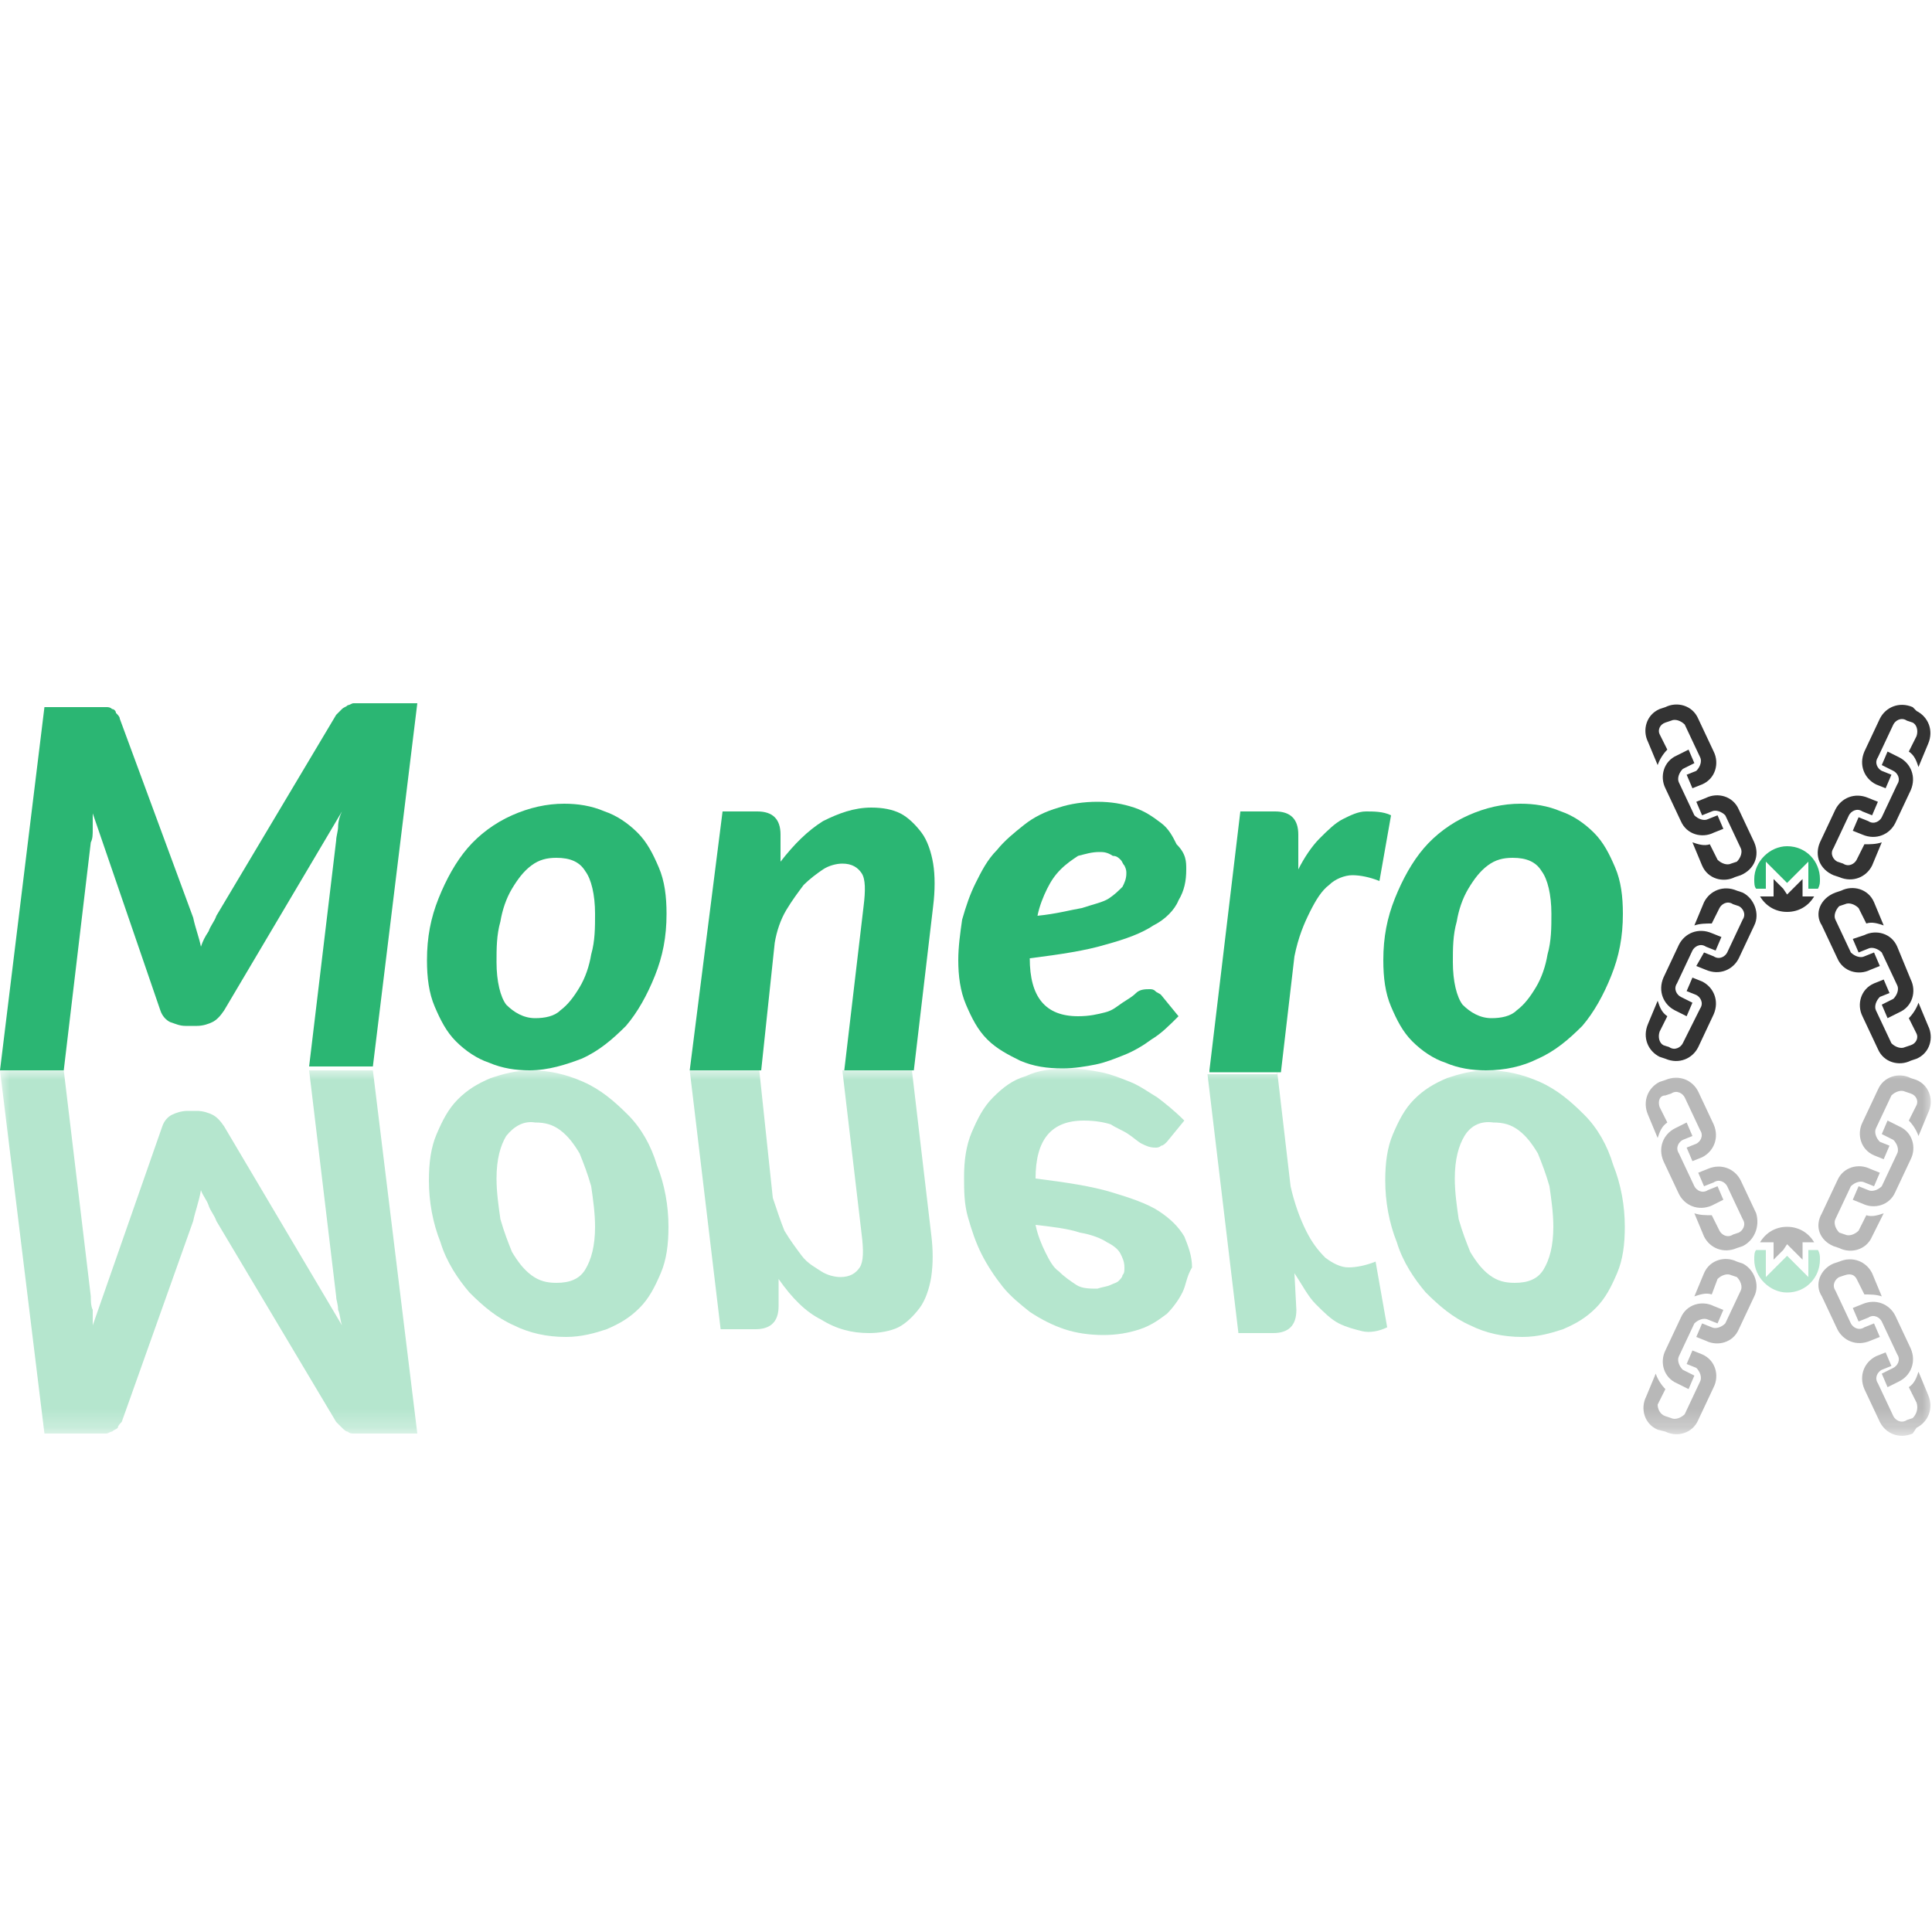 <?xml version="1.0" encoding="utf-8"?>
<!-- Generator: Adobe Illustrator 18.1.1, SVG Export Plug-In . SVG Version: 6.00 Build 0)  -->
<!DOCTYPE svg PUBLIC "-//W3C//DTD SVG 1.1//EN" "http://www.w3.org/Graphics/SVG/1.1/DTD/svg11.dtd">
<svg version="1.1" id="Layer_1" xmlns="http://www.w3.org/2000/svg" xmlns:xlink="http://www.w3.org/1999/xlink" x="0px" y="0px"
	 viewBox="0 0 100 100" enable-background="new 0 0 100 100" xml:space="preserve">
<g>
	<g>
		<path fill="#2BB673" d="M10.4,49c0.1-0.3,0.2-0.5,0.4-0.8c0.1-0.3,0.3-0.5,0.4-0.8l6.2-10.4c0.1-0.1,0.2-0.2,0.3-0.3
			c0.1-0.1,0.2-0.1,0.3-0.2c0.1,0,0.2-0.1,0.3-0.1c0.1,0,0.3,0,0.4,0h2.9l-2.3,18.8h-3.3l1.4-11.7c0-0.2,0.1-0.5,0.1-0.7
			c0-0.3,0.1-0.6,0.2-0.8l-6.1,10.3c-0.2,0.3-0.4,0.5-0.6,0.6c-0.2,0.1-0.5,0.2-0.8,0.2H9.6c-0.3,0-0.5-0.1-0.8-0.2
			c-0.2-0.1-0.4-0.3-0.5-0.6L4.8,42.1c0,0.3,0,0.5,0,0.8c0,0.3,0,0.5-0.1,0.7L3.3,55.4H0l2.3-18.8h2.8c0.2,0,0.3,0,0.4,0
			c0.1,0,0.2,0,0.3,0.1c0.1,0,0.2,0.1,0.2,0.2c0.1,0.1,0.2,0.2,0.2,0.3L10,47.5C10.1,48,10.3,48.5,10.4,49z"/>
		<path fill="#2BB673" d="M27.4,55.4c-0.7,0-1.4-0.1-2.1-0.4c-0.6-0.2-1.2-0.6-1.7-1.1c-0.5-0.5-0.8-1.1-1.1-1.8
			c-0.3-0.7-0.4-1.5-0.4-2.4c0-1.2,0.2-2.2,0.6-3.2c0.4-1,0.9-1.9,1.5-2.6c0.6-0.7,1.4-1.3,2.3-1.7c0.9-0.4,1.8-0.6,2.7-0.6
			c0.7,0,1.4,0.1,2.1,0.4c0.6,0.2,1.2,0.6,1.7,1.1c0.5,0.5,0.8,1.1,1.1,1.8c0.3,0.7,0.4,1.5,0.4,2.4c0,1.2-0.2,2.2-0.6,3.2
			c-0.4,1-0.9,1.9-1.5,2.6c-0.7,0.7-1.4,1.3-2.3,1.7C29.3,55.1,28.4,55.4,27.4,55.4z M27.7,52.7c0.5,0,1-0.1,1.3-0.4
			c0.4-0.3,0.7-0.7,1-1.2c0.3-0.5,0.5-1.1,0.6-1.7c0.2-0.7,0.2-1.4,0.2-2.1c0-1-0.2-1.8-0.5-2.2c-0.3-0.5-0.8-0.7-1.5-0.7
			c-0.5,0-0.9,0.1-1.3,0.4c-0.4,0.3-0.7,0.7-1,1.2c-0.3,0.5-0.5,1.1-0.6,1.7c-0.2,0.7-0.2,1.4-0.2,2.1c0,1,0.2,1.8,0.5,2.2
			C26.6,52.4,27.1,52.7,27.7,52.7z"/>
		<path fill="#2BB673" d="M35.7,55.4L37.4,42h1.8c0.4,0,0.7,0.1,0.9,0.3c0.2,0.2,0.3,0.5,0.3,0.9l0,1.4c0.7-0.9,1.4-1.6,2.2-2.1
			c0.8-0.4,1.6-0.7,2.5-0.7c0.6,0,1.1,0.1,1.5,0.3c0.4,0.2,0.8,0.6,1.1,1c0.3,0.4,0.5,1,0.6,1.6c0.1,0.6,0.1,1.4,0,2.2l-1,8.5h-3.6
			l1-8.5c0.1-0.8,0.1-1.4-0.1-1.7c-0.2-0.3-0.5-0.5-1-0.5c-0.3,0-0.7,0.1-1,0.3s-0.7,0.5-1,0.8c-0.3,0.4-0.6,0.8-0.9,1.3
			c-0.3,0.5-0.5,1.1-0.6,1.7l-0.7,6.6H35.7z"/>
		<path fill="#2BB673" d="M61.4,45c0,0.6-0.1,1.1-0.4,1.6c-0.2,0.5-0.7,1-1.3,1.3c-0.6,0.4-1.4,0.7-2.5,1c-1,0.3-2.3,0.5-3.9,0.7v0
			c0,2,0.8,3,2.5,3c0.6,0,1-0.1,1.4-0.2c0.4-0.1,0.6-0.3,0.9-0.5s0.5-0.3,0.7-0.5s0.5-0.2,0.7-0.2c0.1,0,0.2,0,0.3,0.1
			c0.1,0.1,0.2,0.1,0.3,0.2l0.9,1.1c-0.5,0.5-0.9,0.9-1.4,1.2c-0.4,0.3-0.9,0.6-1.4,0.8c-0.5,0.2-1,0.4-1.5,0.5
			c-0.5,0.1-1.1,0.2-1.7,0.2c-0.8,0-1.5-0.1-2.2-0.4c-0.6-0.3-1.2-0.6-1.7-1.1c-0.5-0.5-0.8-1.1-1.1-1.8c-0.3-0.7-0.4-1.5-0.4-2.3
			c0-0.7,0.1-1.4,0.2-2.1c0.2-0.7,0.4-1.3,0.7-1.9c0.3-0.6,0.6-1.2,1.1-1.7c0.4-0.5,0.9-0.9,1.4-1.3c0.5-0.4,1.1-0.7,1.8-0.9
			c0.6-0.2,1.3-0.3,2-0.3c0.7,0,1.3,0.1,1.9,0.3s1,0.5,1.4,0.8c0.4,0.3,0.6,0.7,0.8,1.1C61.4,44.2,61.4,44.6,61.4,45z M56.9,44.1
			c-0.4,0-0.7,0.1-1.1,0.2c-0.3,0.2-0.6,0.4-0.9,0.7c-0.3,0.3-0.5,0.6-0.7,1c-0.2,0.4-0.4,0.9-0.5,1.4c1-0.1,1.7-0.3,2.3-0.4
			c0.6-0.2,1.1-0.3,1.4-0.5c0.3-0.2,0.5-0.4,0.7-0.6c0.1-0.2,0.2-0.4,0.2-0.7c0-0.1,0-0.2-0.1-0.4c-0.1-0.1-0.1-0.2-0.2-0.3
			c-0.1-0.1-0.2-0.2-0.4-0.2C57.3,44.1,57.1,44.1,56.9,44.1z"/>
		<path fill="#2BB673" d="M62.6,55.4L64.2,42h1.8c0.4,0,0.7,0.1,0.9,0.3c0.2,0.2,0.3,0.5,0.3,0.9L67.2,45c0.3-0.6,0.7-1.2,1.1-1.6
			c0.4-0.4,0.8-0.8,1.2-1c0.4-0.2,0.8-0.4,1.2-0.4s0.9,0,1.3,0.2l-0.6,3.4c-0.5-0.2-1-0.3-1.4-0.3c-0.4,0-0.9,0.2-1.2,0.5
			c-0.4,0.3-0.7,0.8-1,1.4c-0.3,0.6-0.6,1.3-0.8,2.3l-0.7,6H62.6z"/>
		<path fill="#2BB673" d="M76.9,55.4c-0.7,0-1.4-0.1-2.1-0.4c-0.6-0.2-1.2-0.6-1.7-1.1c-0.5-0.5-0.8-1.1-1.1-1.8
			c-0.3-0.7-0.4-1.5-0.4-2.4c0-1.2,0.2-2.2,0.6-3.2s0.9-1.9,1.5-2.6c0.6-0.7,1.4-1.3,2.3-1.7c0.9-0.4,1.8-0.6,2.7-0.6
			c0.7,0,1.4,0.1,2.1,0.4c0.6,0.2,1.2,0.6,1.7,1.1s0.8,1.1,1.1,1.8c0.3,0.7,0.4,1.5,0.4,2.4c0,1.2-0.2,2.2-0.6,3.2
			c-0.4,1-0.9,1.9-1.5,2.6c-0.7,0.7-1.4,1.3-2.3,1.7C78.8,55.2,77.9,55.4,76.9,55.4z M77.2,52.7c0.5,0,1-0.1,1.3-0.4
			c0.4-0.3,0.7-0.7,1-1.2c0.3-0.5,0.5-1.1,0.6-1.7c0.2-0.7,0.2-1.4,0.2-2.1c0-1-0.2-1.8-0.5-2.2c-0.3-0.5-0.8-0.7-1.5-0.7
			c-0.5,0-0.9,0.1-1.3,0.4c-0.4,0.3-0.7,0.7-1,1.2c-0.3,0.5-0.5,1.1-0.6,1.7c-0.2,0.7-0.2,1.4-0.2,2.1c0,1,0.2,1.8,0.5,2.2
			C76.1,52.4,76.6,52.7,77.2,52.7z"/>
		<g>
			<g>
				<g>
					<path fill="#333333" d="M90.8,43.6L90,41.9c-0.3-0.7-1.1-0.9-1.7-0.6l-0.5,0.2c0,0,0,0,0,0l0.3,0.7c0,0,0,0,0,0l0.5-0.2
						c0.2-0.1,0.5,0,0.7,0.2l0.8,1.7c0.1,0.2,0,0.5-0.2,0.7l-0.3,0.1c-0.2,0.1-0.5,0-0.7-0.2l-0.4-0.8c-0.3,0.1-0.6,0-0.9-0.1
						l0.5,1.2c0.3,0.7,1.1,0.9,1.7,0.6l0.3-0.1C90.8,45,91.1,44.3,90.8,43.6z"/>
					<path fill="#333333" d="M86.2,37.4l0.3-0.1c0.2-0.1,0.5,0,0.7,0.2l0.8,1.7c0.1,0.2,0,0.5-0.2,0.7l-0.5,0.2c0,0,0,0,0,0l0.3,0.7
						c0,0,0,0,0,0l0.5-0.2c0.7-0.3,0.9-1.1,0.6-1.7l-0.8-1.7c-0.3-0.7-1.1-0.9-1.7-0.6l-0.3,0.1c-0.7,0.3-0.9,1.1-0.6,1.7l0.5,1.2
						c0.1-0.3,0.3-0.6,0.5-0.8l-0.4-0.8C85.8,37.8,85.9,37.5,86.2,37.4z"/>
					<path fill="#333333" d="M89.2,42.9l-0.3-0.7l-0.5,0.2c-0.2,0.1-0.5,0-0.7-0.2l-0.8-1.7c-0.1-0.2,0-0.5,0.2-0.7l0.6-0.3
						l-0.3-0.7l-0.6,0.3c-0.7,0.3-0.9,1.1-0.6,1.7l0.8,1.7c0.3,0.7,1.1,0.9,1.7,0.6L89.2,42.9z"/>
				</g>
			</g>
			<g>
				<g>
					<path fill="#333333" d="M94.3,47.9l0.8,1.7c0.3,0.7,1.1,0.9,1.7,0.6l0.5-0.2c0,0,0,0,0,0L97,49.3c0,0,0,0,0,0l-0.5,0.2
						c-0.2,0.1-0.5,0-0.7-0.2L95,47.6c-0.1-0.2,0-0.5,0.2-0.7l0.3-0.1c0.2-0.1,0.5,0,0.7,0.2l0.4,0.8c0.3-0.1,0.6,0,0.9,0.1
						l-0.5-1.2c-0.3-0.7-1.1-0.9-1.7-0.6l-0.3,0.1C94.2,46.5,93.9,47.3,94.3,47.9z"/>
					<path fill="#333333" d="M98.9,54.1l-0.3,0.1c-0.2,0.1-0.5,0-0.7-0.2l-0.8-1.7c-0.1-0.2,0-0.5,0.2-0.7l0.5-0.2c0,0,0,0,0,0
						l-0.3-0.7c0,0,0,0,0,0l-0.5,0.2c-0.7,0.3-0.9,1.1-0.6,1.7l0.8,1.7c0.3,0.7,1.1,0.9,1.7,0.6l0.3-0.1c0.7-0.3,0.9-1.1,0.6-1.7
						l-0.5-1.2c-0.1,0.3-0.3,0.6-0.5,0.8l0.4,0.8C99.3,53.7,99.2,54,98.9,54.1z"/>
					<path fill="#333333" d="M95.9,48.6l0.3,0.7l0.5-0.2c0.2-0.1,0.5,0,0.7,0.2l0.8,1.7c0.1,0.2,0,0.5-0.2,0.7L97.4,52l0.3,0.7
						l0.6-0.3c0.7-0.3,0.9-1.1,0.6-1.7L98.2,49c-0.3-0.7-1.1-0.9-1.7-0.6L95.9,48.6z"/>
				</g>
			</g>
			<path id="_149931032_2_" fill="#2BB673" d="M92.5,43.8c-0.9,0-1.7,0.8-1.7,1.7c0,0.2,0,0.4,0.1,0.5h0.5v-1.4l1.1,1.1l1.1-1.1v1.4
				h0.5c0.1-0.2,0.1-0.3,0.1-0.5C94.2,44.6,93.5,43.8,92.5,43.8L92.5,43.8z"/>
			<path id="_149931160_2_" fill="#333333" d="M92.3,46l-0.5-0.5v0.9h-0.2h-0.2h-0.3c0.3,0.5,0.8,0.8,1.4,0.8c0.6,0,1.1-0.3,1.4-0.8
				h-0.3h-0.3h0v-0.9L92.8,46l-0.3,0.3L92.3,46L92.3,46z"/>
			<g>
				<g>
					<path fill="#333333" d="M90.2,46.2l-0.3-0.1c-0.7-0.3-1.4,0-1.7,0.6l-0.5,1.2c0.3-0.1,0.6-0.1,0.9-0.1l0.4-0.8
						c0.1-0.2,0.4-0.4,0.7-0.2l0.3,0.1c0.2,0.1,0.4,0.4,0.2,0.7l-0.8,1.7c-0.1,0.2-0.4,0.4-0.7,0.2l-0.5-0.2c0,0,0,0,0,0L87.8,50
						c0,0,0,0,0,0l0.5,0.2c0.7,0.3,1.4,0,1.7-0.6l0.8-1.7C91.1,47.3,90.8,46.5,90.2,46.2z"/>
					<path fill="#333333" d="M85.9,53.4l0.4-0.8c-0.3-0.2-0.4-0.5-0.5-0.8l-0.5,1.2c-0.3,0.7,0,1.4,0.6,1.7l0.3,0.1
						c0.7,0.3,1.4,0,1.7-0.6l0.8-1.7c0.3-0.7,0-1.4-0.6-1.7l-0.5-0.2c0,0,0,0,0,0l-0.3,0.7c0,0,0,0,0,0l0.5,0.2
						c0.2,0.1,0.4,0.4,0.2,0.7L87.1,54c-0.1,0.2-0.4,0.4-0.7,0.2l-0.3-0.1C85.9,54,85.8,53.7,85.9,53.4z"/>
					<path fill="#333333" d="M88.6,48.3c-0.7-0.3-1.4,0-1.7,0.6l-0.8,1.7c-0.3,0.7,0,1.4,0.6,1.7l0.6,0.3l0.3-0.7l-0.6-0.3
						c-0.2-0.1-0.4-0.4-0.2-0.7l0.8-1.7c0.1-0.2,0.4-0.4,0.7-0.2l0.5,0.2l0.3-0.7L88.6,48.3z"/>
				</g>
			</g>
			<g>
				<g>
					<path fill="#333333" d="M94.9,45.3l0.3,0.1c0.7,0.3,1.4,0,1.7-0.6l0.5-1.2c-0.3,0.1-0.6,0.1-0.9,0.1l-0.4,0.8
						c-0.1,0.2-0.4,0.4-0.7,0.2l-0.3-0.1c-0.2-0.1-0.4-0.4-0.2-0.7l0.8-1.7c0.1-0.2,0.4-0.4,0.7-0.2l0.5,0.2c0,0,0,0,0,0l0.3-0.7
						c0,0,0,0,0,0l-0.5-0.2c-0.7-0.3-1.4,0-1.7,0.6l-0.8,1.7C93.9,44.3,94.2,45,94.9,45.3z"/>
					<path fill="#333333" d="M99.2,38.1l-0.4,0.8c0.3,0.2,0.4,0.5,0.5,0.8l0.5-1.2c0.3-0.7,0-1.4-0.6-1.7L99,36.6
						c-0.7-0.3-1.4,0-1.7,0.6l-0.8,1.7c-0.3,0.7,0,1.4,0.6,1.7l0.5,0.2c0,0,0,0,0,0l0.3-0.7c0,0,0,0,0,0l-0.5-0.2
						c-0.2-0.1-0.4-0.4-0.2-0.7l0.8-1.7c0.1-0.2,0.4-0.4,0.7-0.2l0.3,0.1C99.2,37.5,99.3,37.8,99.2,38.1z"/>
					<path fill="#333333" d="M96.4,43.2c0.7,0.3,1.4,0,1.7-0.6l0.8-1.7c0.3-0.7,0-1.4-0.6-1.7l-0.6-0.3l-0.3,0.7l0.6,0.3
						c0.2,0.1,0.4,0.4,0.2,0.7l-0.8,1.7c-0.1,0.2-0.4,0.4-0.7,0.2l-0.5-0.2l-0.3,0.7L96.4,43.2z"/>
				</g>
			</g>
		</g>
	</g>
	<defs>
		<filter id="Adobe_OpacityMaskFilter" filterUnits="userSpaceOnUse" x="0" y="55.4" width="100" height="18.9">
			<feColorMatrix  type="matrix" values="1 0 0 0 0  0 1 0 0 0  0 0 1 0 0  0 0 0 1 0"/>
		</filter>
	</defs>
	<mask maskUnits="userSpaceOnUse" x="0" y="55.4" width="100" height="18.9" id="SVGID_1_">
		<g filter="url(#Adobe_OpacityMaskFilter)">
			<linearGradient id="SVGID_2_" gradientUnits="userSpaceOnUse" x1="50" y1="55.356" x2="50" y2="81.888">
				<stop  offset="0" style="stop-color:#FFFFFF"/>
				<stop  offset="7.380247e-03" style="stop-color:#F6F6F6"/>
				<stop  offset="4.767627e-02" style="stop-color:#C8C8C8"/>
				<stop  offset="9.308982e-02" style="stop-color:#9D9D9D"/>
				<stop  offset="0.142" style="stop-color:#777777"/>
				<stop  offset="0.195" style="stop-color:#575757"/>
				<stop  offset="0.254" style="stop-color:#3B3B3B"/>
				<stop  offset="0.32" style="stop-color:#252525"/>
				<stop  offset="0.397" style="stop-color:#141414"/>
				<stop  offset="0.493" style="stop-color:#090909"/>
				<stop  offset="0.627" style="stop-color:#020202"/>
				<stop  offset="1" style="stop-color:#000000"/>
			</linearGradient>
			<rect y="55.4" fill="url(#SVGID_2_)" width="100" height="26.5"/>
		</g>
	</mask>
	<g opacity="0.35" mask="url(#SVGID_1_)">
		<path fill="#2BB673" d="M10,63.2L6.3,73.6c-0.1,0.1-0.2,0.2-0.2,0.3C6,74,5.9,74,5.8,74.1c-0.1,0-0.2,0.1-0.3,0.1
			c-0.1,0-0.2,0-0.4,0H2.3L0,55.4h3.3l1.4,11.7c0,0.2,0,0.5,0.1,0.7c0,0.3,0,0.5,0,0.8l3.6-10.3c0.1-0.3,0.3-0.5,0.5-0.6
			c0.2-0.1,0.5-0.2,0.8-0.2h0.5c0.3,0,0.6,0.1,0.8,0.2c0.2,0.1,0.4,0.3,0.6,0.6l6.1,10.3c-0.1-0.3-0.1-0.6-0.2-0.8
			c0-0.3-0.1-0.5-0.1-0.7l-1.4-11.7h3.3l2.3,18.8h-2.9c-0.2,0-0.3,0-0.4,0c-0.1,0-0.2,0-0.3-0.1c-0.1,0-0.2-0.1-0.3-0.2
			c-0.1-0.1-0.2-0.2-0.3-0.3l-6.2-10.4c-0.1-0.3-0.3-0.5-0.4-0.8c-0.1-0.3-0.3-0.5-0.4-0.8C10.3,62.2,10.1,62.7,10,63.2z"/>
		<path fill="#2BB673" d="M30.2,56c0.9,0.4,1.6,1,2.3,1.7c0.7,0.7,1.2,1.6,1.5,2.6c0.4,1,0.6,2.1,0.6,3.2c0,0.9-0.1,1.7-0.4,2.4
			c-0.3,0.7-0.6,1.3-1.1,1.8c-0.5,0.5-1,0.8-1.7,1.1c-0.6,0.2-1.3,0.4-2.1,0.4c-1,0-1.9-0.2-2.7-0.6c-0.9-0.4-1.6-1-2.3-1.7
			c-0.6-0.7-1.2-1.6-1.5-2.6c-0.4-1-0.6-2.1-0.6-3.2c0-0.9,0.1-1.7,0.4-2.4c0.3-0.7,0.6-1.3,1.1-1.8c0.5-0.5,1-0.8,1.7-1.1
			c0.6-0.2,1.3-0.4,2.1-0.4C28.4,55.4,29.3,55.6,30.2,56z M26.2,58.8c-0.3,0.5-0.5,1.2-0.5,2.2c0,0.7,0.1,1.4,0.2,2.1
			c0.2,0.7,0.4,1.2,0.6,1.7c0.3,0.5,0.6,0.9,1,1.2c0.4,0.3,0.8,0.4,1.3,0.4c0.7,0,1.2-0.2,1.5-0.7c0.3-0.5,0.5-1.2,0.5-2.2
			c0-0.7-0.1-1.4-0.2-2.1c-0.2-0.7-0.4-1.2-0.6-1.7c-0.3-0.5-0.6-0.9-1-1.2c-0.4-0.3-0.8-0.4-1.3-0.4C27.1,58,26.6,58.3,26.2,58.8z"
			/>
		<path fill="#2BB673" d="M39.3,55.4l0.7,6.6c0.2,0.6,0.4,1.2,0.6,1.7c0.3,0.5,0.6,0.9,0.9,1.3c0.3,0.4,0.7,0.6,1,0.8
			c0.3,0.2,0.7,0.3,1,0.3c0.5,0,0.8-0.2,1-0.5c0.2-0.3,0.2-0.9,0.1-1.7l-1-8.5h3.6l1,8.5c0.1,0.8,0.1,1.5,0,2.2
			c-0.1,0.6-0.3,1.2-0.6,1.6c-0.3,0.4-0.7,0.8-1.1,1c-0.4,0.2-1,0.3-1.5,0.3c-0.9,0-1.7-0.2-2.5-0.7c-0.8-0.4-1.5-1.1-2.2-2.1l0,1.4
			c0,0.4-0.1,0.7-0.3,0.9c-0.2,0.2-0.5,0.3-0.9,0.3h-1.8l-1.6-13.4H39.3z"/>
		<path fill="#2BB673" d="M61.2,66.9c-0.2,0.4-0.5,0.8-0.8,1.1c-0.4,0.3-0.8,0.6-1.4,0.8s-1.2,0.3-1.9,0.3c-0.7,0-1.4-0.1-2-0.3
			c-0.6-0.2-1.2-0.5-1.8-0.9c-0.5-0.4-1-0.8-1.4-1.3c-0.4-0.5-0.8-1.1-1.1-1.7c-0.3-0.6-0.5-1.2-0.7-1.9c-0.2-0.7-0.2-1.4-0.2-2.1
			c0-0.8,0.1-1.6,0.4-2.3c0.3-0.7,0.6-1.3,1.1-1.8c0.5-0.5,1-0.9,1.7-1.1c0.6-0.3,1.4-0.4,2.2-0.4c0.6,0,1.2,0.1,1.7,0.2
			c0.5,0.1,1,0.3,1.5,0.5c0.5,0.2,0.9,0.5,1.4,0.8c0.4,0.3,0.9,0.7,1.4,1.2l-0.9,1.1c-0.1,0.1-0.2,0.2-0.3,0.2
			c-0.1,0.1-0.2,0.1-0.3,0.1c-0.3,0-0.5-0.1-0.7-0.2s-0.4-0.3-0.7-0.5c-0.3-0.2-0.6-0.3-0.9-0.5c-0.3-0.1-0.8-0.2-1.4-0.2
			c-1.7,0-2.5,1-2.5,3v0c1.6,0.2,2.9,0.4,3.9,0.7c1,0.3,1.9,0.6,2.5,1c0.6,0.4,1,0.8,1.3,1.3c0.2,0.5,0.4,1,0.4,1.6
			C61.4,66.1,61.4,66.5,61.2,66.9z M57.5,66.5c0.2-0.1,0.3-0.1,0.4-0.2c0.1-0.1,0.2-0.2,0.2-0.3c0.1-0.1,0.1-0.2,0.1-0.4
			c0-0.3-0.1-0.5-0.2-0.7c-0.1-0.2-0.3-0.4-0.7-0.6c-0.3-0.2-0.8-0.4-1.4-0.5c-0.6-0.2-1.4-0.3-2.3-0.4c0.1,0.5,0.3,1,0.5,1.4
			c0.2,0.4,0.4,0.8,0.7,1c0.3,0.3,0.6,0.5,0.9,0.7c0.3,0.2,0.7,0.2,1.1,0.2C57.1,66.6,57.3,66.6,57.5,66.5z"/>
		<path fill="#2BB673" d="M66.1,55.4l0.7,6c0.2,0.9,0.5,1.7,0.8,2.3c0.3,0.6,0.6,1,1,1.4c0.4,0.3,0.8,0.5,1.2,0.5
			c0.4,0,0.9-0.1,1.4-0.3l0.6,3.4c-0.4,0.2-0.9,0.3-1.3,0.2s-0.8-0.2-1.2-0.4c-0.4-0.2-0.8-0.6-1.2-1c-0.4-0.4-0.7-1-1.1-1.6
			l0.1,1.9c0,0.4-0.1,0.7-0.3,0.9c-0.2,0.2-0.5,0.3-0.9,0.3h-1.8l-1.6-13.4H66.1z"/>
		<path fill="#2BB673" d="M79.7,56c0.9,0.4,1.6,1,2.3,1.7c0.7,0.7,1.2,1.6,1.5,2.6c0.4,1,0.6,2.1,0.6,3.2c0,0.9-0.1,1.7-0.4,2.4
			c-0.3,0.7-0.6,1.3-1.1,1.8c-0.5,0.5-1,0.8-1.7,1.1c-0.6,0.2-1.3,0.4-2.1,0.4c-1,0-1.9-0.2-2.7-0.6c-0.9-0.4-1.6-1-2.3-1.7
			c-0.6-0.7-1.2-1.6-1.5-2.6c-0.4-1-0.6-2.1-0.6-3.2c0-0.9,0.1-1.7,0.4-2.4c0.3-0.7,0.6-1.3,1.1-1.8c0.5-0.5,1-0.8,1.7-1.1
			c0.6-0.2,1.3-0.4,2.1-0.4C77.9,55.4,78.8,55.6,79.7,56z M75.8,58.8c-0.3,0.5-0.5,1.2-0.5,2.2c0,0.7,0.1,1.4,0.2,2.1
			c0.2,0.7,0.4,1.2,0.6,1.7c0.3,0.5,0.6,0.9,1,1.2c0.4,0.3,0.8,0.4,1.3,0.4c0.7,0,1.2-0.2,1.5-0.7c0.3-0.5,0.5-1.2,0.5-2.2
			c0-0.7-0.1-1.4-0.2-2.1c-0.2-0.7-0.4-1.2-0.6-1.7c-0.3-0.5-0.6-0.9-1-1.2c-0.4-0.3-0.8-0.4-1.3-0.4C76.6,58,76.1,58.3,75.8,58.8z"
			/>
		<g>
			<g>
				<g>
					<path fill="#333333" d="M90.8,67.1L90,68.8c-0.3,0.7-1.1,0.9-1.7,0.6l-0.5-0.2c0,0,0,0,0,0l0.3-0.7c0,0,0,0,0,0l0.5,0.2
						c0.2,0.1,0.5,0,0.7-0.2l0.8-1.7c0.1-0.2,0-0.5-0.2-0.7L89.6,66c-0.2-0.1-0.5,0-0.7,0.2L88.6,67c-0.3-0.1-0.6,0-0.9,0.1l0.5-1.2
						c0.3-0.7,1.1-0.9,1.7-0.6l0.3,0.1C90.8,65.7,91.1,66.5,90.8,67.1z"/>
					<path fill="#333333" d="M86.2,73.3l0.3,0.1c0.2,0.1,0.5,0,0.7-0.2l0.8-1.7c0.1-0.2,0-0.5-0.2-0.7l-0.5-0.2c0,0,0,0,0,0l0.3-0.7
						c0,0,0,0,0,0l0.5,0.2c0.7,0.3,0.9,1.1,0.6,1.7l-0.8,1.7c-0.3,0.7-1.1,0.9-1.7,0.6L85.8,74c-0.7-0.3-0.9-1.1-0.6-1.7l0.5-1.2
						c0.1,0.3,0.3,0.6,0.5,0.8l-0.4,0.8C85.8,72.9,85.9,73.2,86.2,73.3z"/>
					<path fill="#333333" d="M89.2,67.8l-0.3,0.7l-0.5-0.2c-0.2-0.1-0.5,0-0.7,0.2l-0.8,1.7c-0.1,0.2,0,0.5,0.2,0.7l0.6,0.3
						l-0.3,0.7l-0.6-0.3c-0.7-0.3-0.9-1.1-0.6-1.7l0.8-1.7c0.3-0.7,1.1-0.9,1.7-0.6L89.2,67.8z"/>
				</g>
			</g>
			<g>
				<g>
					<path fill="#333333" d="M94.3,62.8l0.8-1.7c0.3-0.7,1.1-0.9,1.7-0.6l0.5,0.2c0,0,0,0,0,0L97,61.4c0,0,0,0,0,0l-0.5-0.2
						c-0.2-0.1-0.5,0-0.7,0.2L95,63.1c-0.1,0.2,0,0.5,0.2,0.7l0.3,0.1c0.2,0.1,0.5,0,0.7-0.2l0.4-0.8c0.3,0.1,0.6,0,0.9-0.1L96.9,64
						c-0.3,0.7-1.1,0.9-1.7,0.6l-0.3-0.1C94.2,64.2,93.9,63.5,94.3,62.8z"/>
					<path fill="#333333" d="M98.9,56.6l-0.3-0.1c-0.2-0.1-0.5,0-0.7,0.2l-0.8,1.7c-0.1,0.2,0,0.5,0.2,0.7l0.5,0.2c0,0,0,0,0,0
						l-0.3,0.7c0,0,0,0,0,0l-0.5-0.2c-0.7-0.3-0.9-1.1-0.6-1.7l0.8-1.7c0.3-0.7,1.1-0.9,1.7-0.6l0.3,0.1c0.7,0.3,0.9,1.1,0.6,1.7
						l-0.5,1.2c-0.1-0.3-0.3-0.6-0.5-0.8l0.4-0.8C99.3,57,99.2,56.7,98.9,56.6z"/>
					<path fill="#333333" d="M95.9,62.1l0.3-0.7l0.5,0.2c0.2,0.1,0.5,0,0.7-0.2l0.8-1.7c0.1-0.2,0-0.5-0.2-0.7l-0.6-0.3l0.3-0.7
						l0.6,0.3c0.7,0.3,0.9,1.1,0.6,1.7l-0.8,1.7c-0.3,0.7-1.1,0.9-1.7,0.6L95.9,62.1z"/>
				</g>
			</g>
			<path id="_149931032_1_" fill="#2BB673" d="M92.5,66.9c-0.9,0-1.7-0.8-1.7-1.7c0-0.2,0-0.4,0.1-0.5h0.5v1.4l1.1-1.1l1.1,1.1v-1.4
				h0.5c0.1,0.2,0.1,0.3,0.1,0.5C94.2,66.1,93.5,66.9,92.5,66.9L92.5,66.9z"/>
			<path id="_149931160_1_" fill="#333333" d="M92.3,64.7l-0.5,0.5v-0.9h-0.2h-0.2h-0.3c0.3-0.5,0.8-0.8,1.4-0.8
				c0.6,0,1.1,0.3,1.4,0.8h-0.3h-0.3h0v0.9l-0.5-0.5l-0.3-0.3L92.3,64.7L92.3,64.7z"/>
			<g>
				<g>
					<path fill="#333333" d="M90.2,64.5l-0.3,0.1c-0.7,0.3-1.4,0-1.7-0.6l-0.5-1.2c0.3,0.1,0.6,0.1,0.9,0.1l0.4,0.8
						c0.1,0.2,0.4,0.4,0.7,0.2l0.3-0.1c0.2-0.1,0.4-0.4,0.2-0.7l-0.8-1.7c-0.1-0.2-0.4-0.4-0.7-0.2l-0.5,0.2c0,0,0,0,0,0l-0.3-0.7
						c0,0,0,0,0,0l0.5-0.2c0.7-0.3,1.4,0,1.7,0.6l0.8,1.7C91.1,63.5,90.8,64.2,90.2,64.5z"/>
					<path fill="#333333" d="M85.9,57.3l0.4,0.8c-0.3,0.2-0.4,0.5-0.5,0.8l-0.5-1.2c-0.3-0.7,0-1.4,0.6-1.7l0.3-0.1
						c0.7-0.3,1.4,0,1.7,0.6l0.8,1.7c0.3,0.7,0,1.4-0.6,1.7l-0.5,0.2c0,0,0,0,0,0l-0.3-0.7c0,0,0,0,0,0l0.5-0.2
						c0.2-0.1,0.4-0.4,0.2-0.7l-0.8-1.7c-0.1-0.2-0.4-0.4-0.7-0.2l-0.3,0.1C85.9,56.7,85.8,57,85.9,57.3z"/>
					<path fill="#333333" d="M88.6,62.4c-0.7,0.3-1.4,0-1.7-0.6l-0.8-1.7c-0.3-0.7,0-1.4,0.6-1.7l0.6-0.3l0.3,0.7L87.1,59
						c-0.2,0.1-0.4,0.4-0.2,0.7l0.8,1.7c0.1,0.2,0.4,0.4,0.7,0.2l0.5-0.2l0.3,0.7L88.6,62.4z"/>
				</g>
			</g>
			<g>
				<g>
					<path fill="#333333" d="M94.9,65.4l0.3-0.1c0.7-0.3,1.4,0,1.7,0.6l0.5,1.2c-0.3-0.1-0.6-0.1-0.9-0.1l-0.4-0.8
						C96,66,95.8,65.9,95.5,66l-0.3,0.1c-0.2,0.1-0.4,0.4-0.2,0.7l0.8,1.7c0.1,0.2,0.4,0.4,0.7,0.2l0.5-0.2c0,0,0,0,0,0l0.3,0.7
						c0,0,0,0,0,0l-0.5,0.2c-0.7,0.3-1.4,0-1.7-0.6l-0.8-1.7C93.9,66.5,94.2,65.7,94.9,65.4z"/>
					<path fill="#333333" d="M99.2,72.6l-0.4-0.8c0.3-0.2,0.4-0.5,0.5-0.8l0.5,1.2c0.3,0.7,0,1.4-0.6,1.7L99,74.2
						c-0.7,0.3-1.4,0-1.7-0.6l-0.8-1.7c-0.3-0.7,0-1.4,0.6-1.7l0.5-0.2c0,0,0,0,0,0l0.3,0.7c0,0,0,0,0,0l-0.5,0.2
						c-0.2,0.1-0.4,0.4-0.2,0.7l0.8,1.7c0.1,0.2,0.4,0.4,0.7,0.2l0.3-0.1C99.2,73.2,99.3,72.9,99.2,72.6z"/>
					<path fill="#333333" d="M96.4,67.5c0.7-0.3,1.4,0,1.7,0.6l0.8,1.7c0.3,0.7,0,1.4-0.6,1.7l-0.6,0.3l-0.3-0.7l0.6-0.3
						c0.2-0.1,0.4-0.4,0.2-0.7l-0.8-1.7c-0.1-0.2-0.4-0.4-0.7-0.2l-0.5,0.2l-0.3-0.7L96.4,67.5z"/>
				</g>
			</g>
		</g>
	</g>
</g>
</svg>
